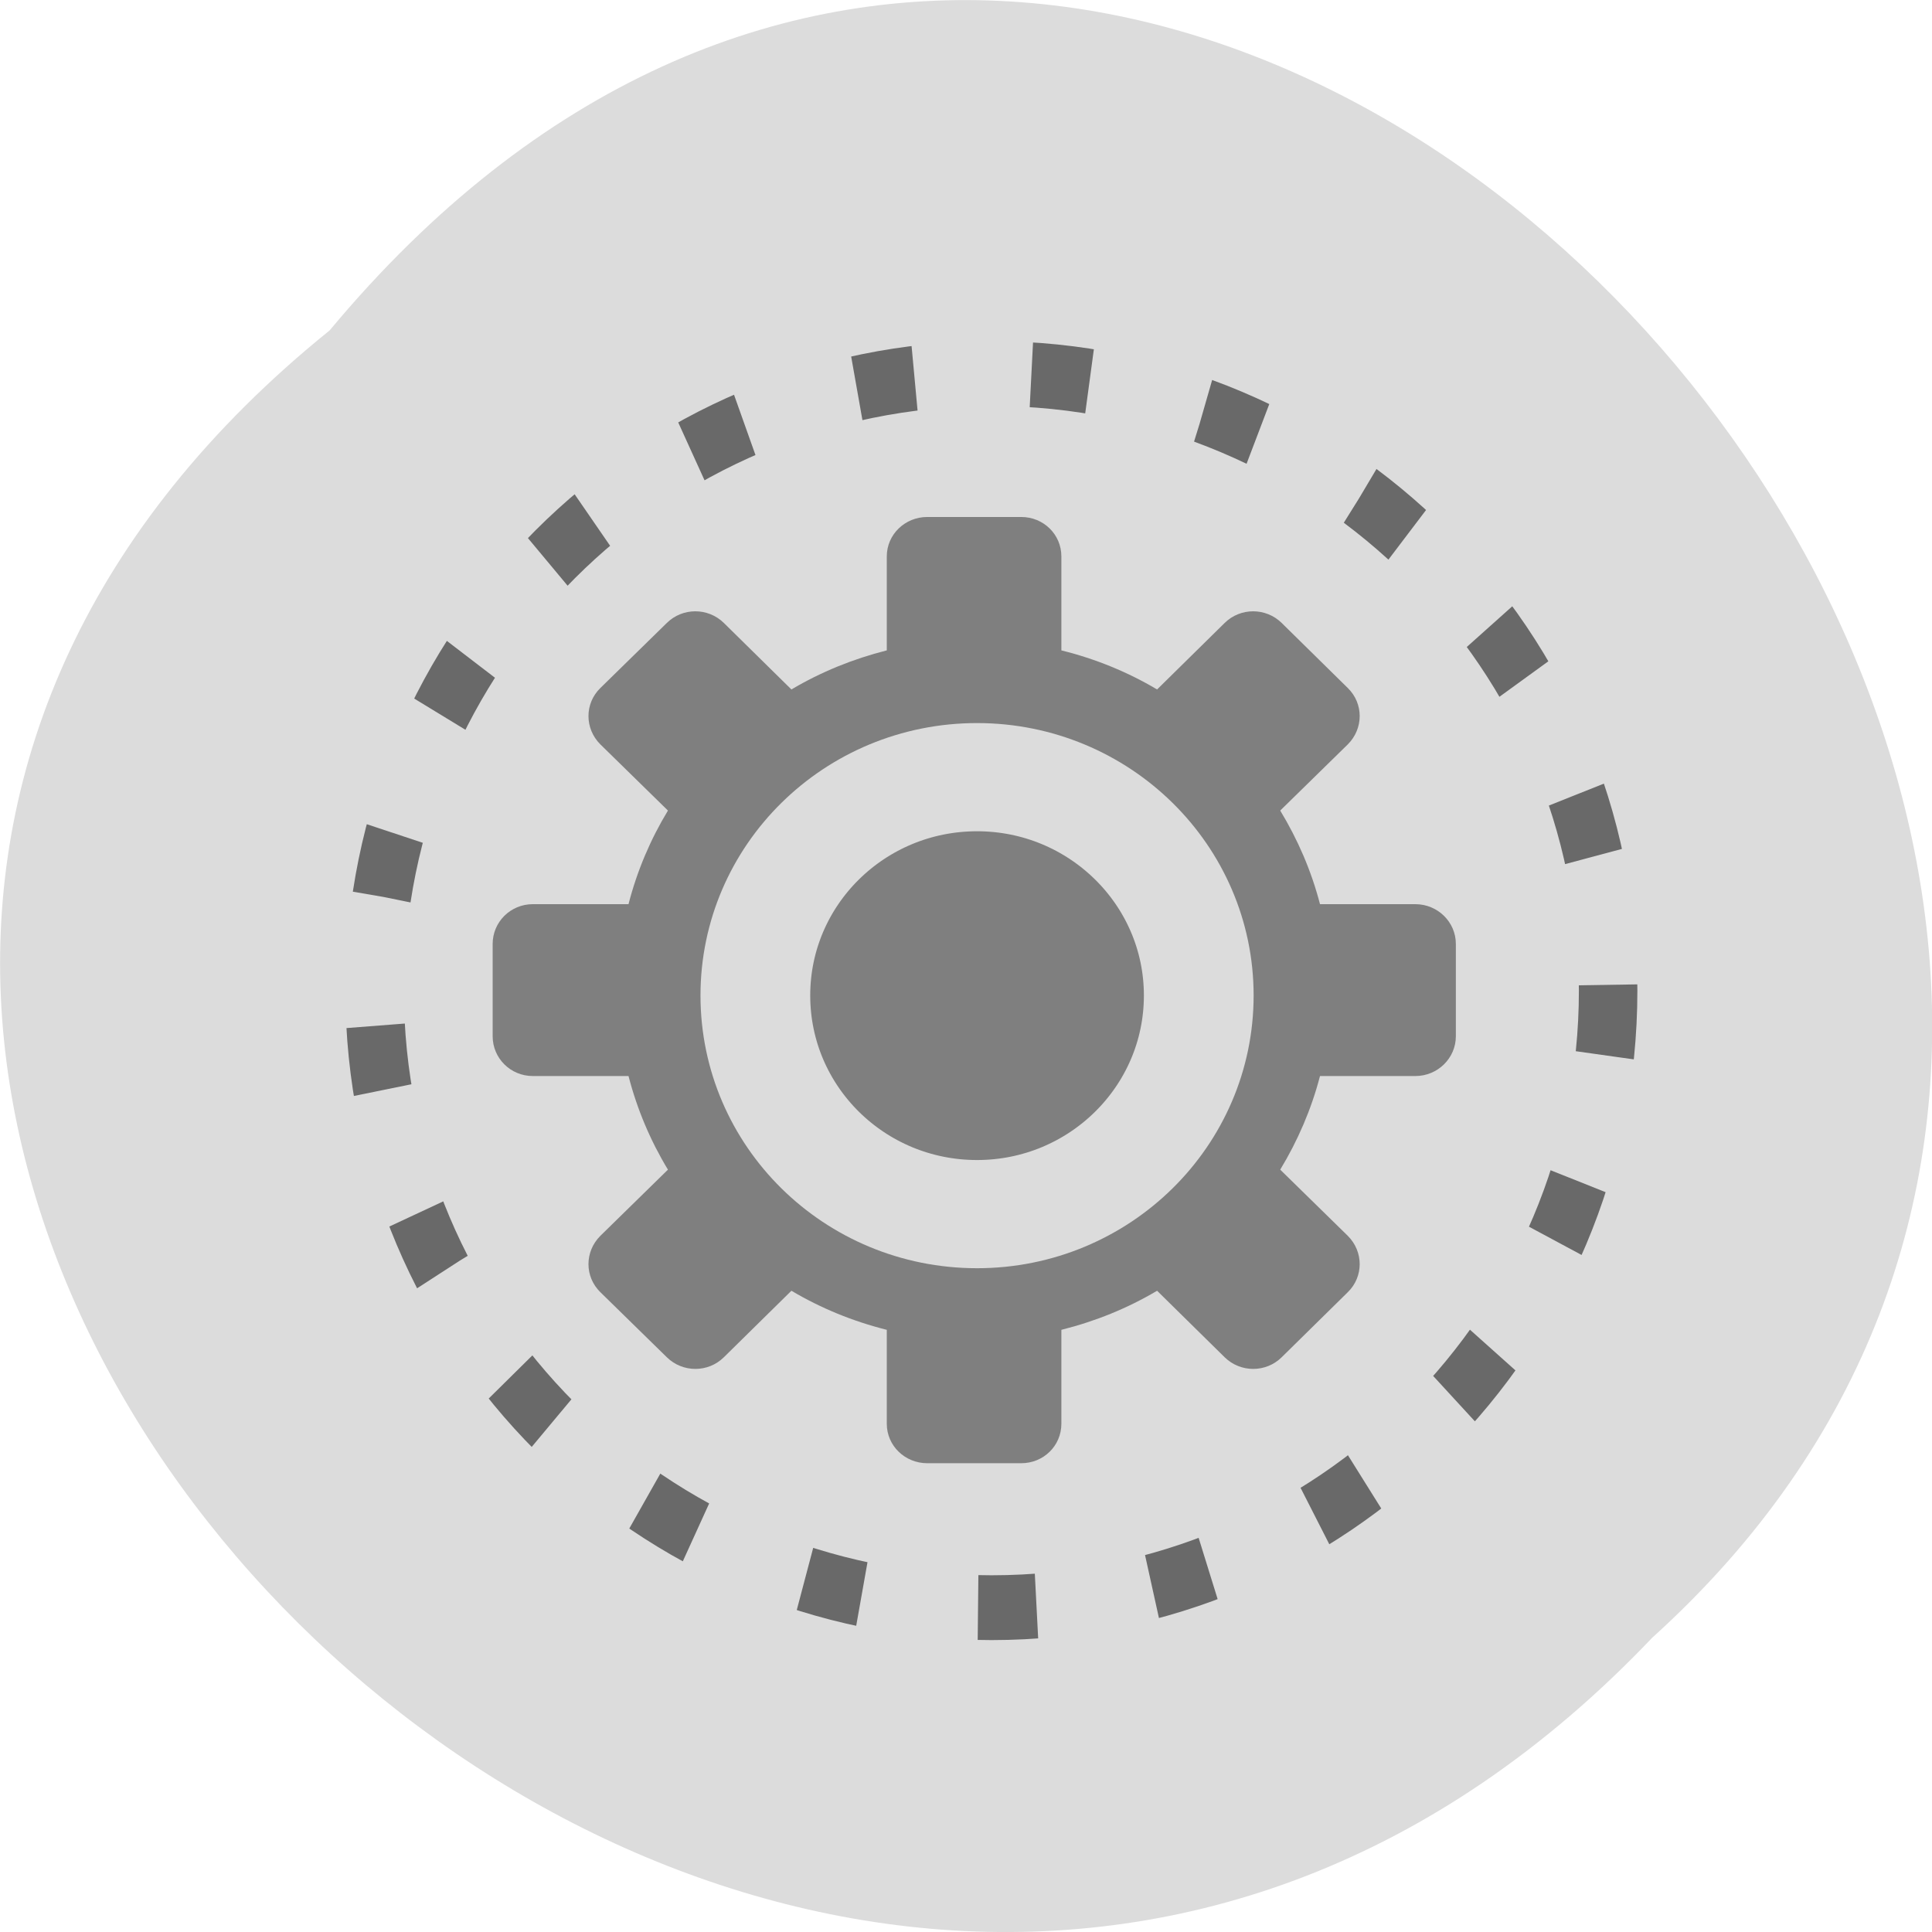 <svg xmlns="http://www.w3.org/2000/svg" viewBox="0 0 22 22"><g fill="#dcdcdc"><path d="m 3.754 3.762 c -11.16 9.01 5.18 25.277 15.06 14.887 c 9.898 -8.941 -5.551 -26.297 -15.06 -14.887"/><path d="m 226.69 159.48 c 0 47.3 -42.475 85.69 -94.88 85.69 c -52.46 0 -94.93 -38.39 -94.93 -85.69 c 0 -47.35 42.475 -85.69 94.93 -85.69 c 52.4 0 94.88 38.34 94.88 85.69" transform="matrix(0.074 0 0 0.082 1.537 -1.797)" stroke-dasharray="9 18" stroke="#696969" stroke-width="9"/></g><g fill="#7f7f7f"><path d="m 10.559 5.887 c -0.254 0 -0.461 0.199 -0.461 0.449 v 1.07 c -0.387 0.098 -0.75 0.246 -1.086 0.445 l -0.77 -0.758 c -0.18 -0.176 -0.469 -0.176 -0.648 0 l -0.758 0.742 c -0.18 0.176 -0.18 0.461 0 0.641 l 0.77 0.754 c -0.199 0.328 -0.352 0.688 -0.449 1.066 h -1.09 c -0.254 0 -0.457 0.203 -0.457 0.453 v 1.051 c 0 0.25 0.203 0.453 0.457 0.453 h 1.09 c 0.098 0.379 0.25 0.738 0.449 1.066 l -0.77 0.754 c -0.18 0.18 -0.18 0.465 0 0.641 l 0.758 0.742 c 0.18 0.176 0.469 0.176 0.648 0 l 0.77 -0.758 c 0.336 0.199 0.699 0.348 1.086 0.445 v 1.07 c 0 0.25 0.207 0.449 0.461 0.449 h 1.07 c 0.254 0 0.457 -0.199 0.457 -0.449 v -1.07 c 0.391 -0.098 0.754 -0.246 1.09 -0.445 l 0.77 0.758 c 0.18 0.176 0.469 0.176 0.648 0 l 0.754 -0.742 c 0.18 -0.176 0.18 -0.461 0 -0.641 l -0.77 -0.754 c 0.199 -0.328 0.355 -0.688 0.453 -1.066 h 1.086 c 0.254 0 0.461 -0.203 0.461 -0.453 v -1.051 c 0 -0.25 -0.207 -0.453 -0.461 -0.453 h -1.086 c -0.098 -0.379 -0.254 -0.738 -0.453 -1.066 l 0.77 -0.754 c 0.18 -0.18 0.18 -0.465 0 -0.641 l -0.754 -0.742 c -0.18 -0.176 -0.469 -0.176 -0.648 0 l -0.77 0.758 c -0.336 -0.199 -0.699 -0.348 -1.09 -0.445 v -1.07 c 0 -0.25 -0.203 -0.449 -0.457 -0.449 m -0.535 3.547 c 1.035 0 1.875 0.824 1.875 1.844 c 0 1.016 -0.84 1.84 -1.875 1.84 c -1.035 0 -1.875 -0.824 -1.875 -1.84 c 0 -1.02 0.84 -1.844 1.875 -1.844"/><path d="m 163.57 127.98 c 0 19.667 -15.956 35.569 -35.557 35.569 c -19.656 0 -35.557 -15.902 -35.557 -35.569 c 0 -19.611 15.901 -35.513 35.557 -35.513 c 19.6 0 35.557 15.902 35.557 35.513" transform="matrix(0.071 0 0 0.07 2.037 2.377)" stroke="#dcdcdc" stroke-width="17.6"/></g></svg>